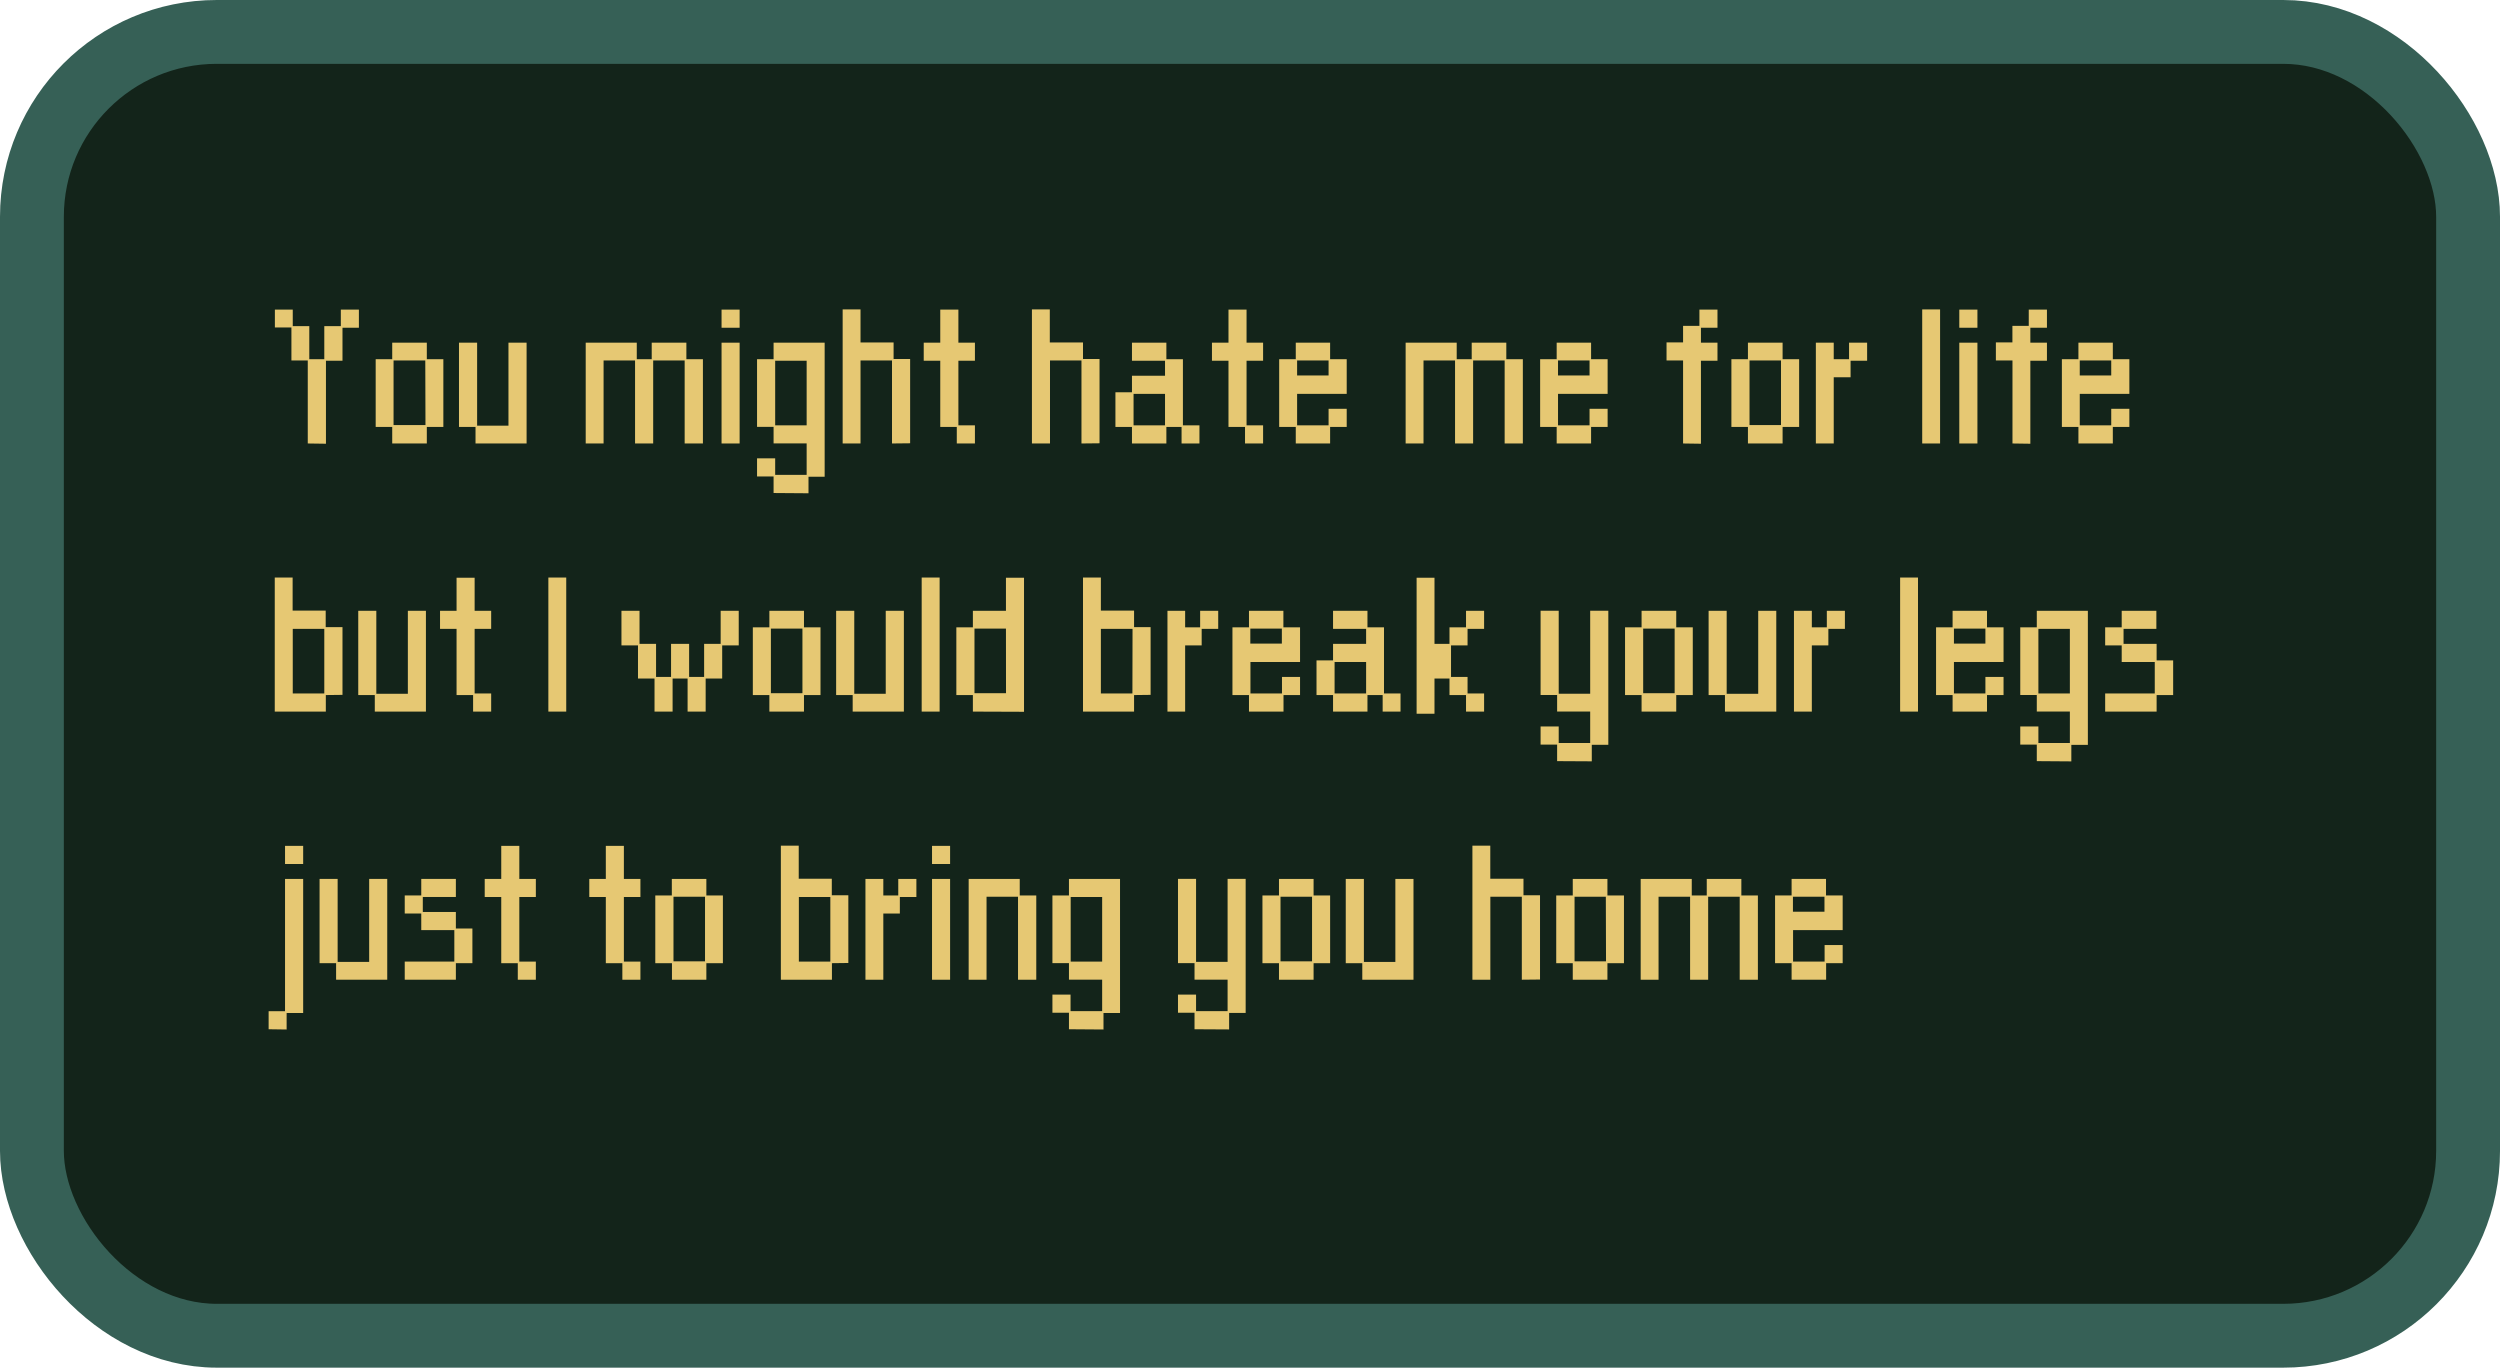 <svg id="red_dialogue" xmlns="http://www.w3.org/2000/svg" viewBox="0 0 391.62 214.24"><rect x="5" y="5" width="381.62" height="204.24" rx="28.96" fill="#13241a" stroke="#366056" stroke-miterlimit="10" stroke-width="10"/><g id="red_win"><path d="M217.56,689.67v-13H215v-5.17h-2.59V668.7h2.8v2.59h2.59v5.18h2.35v-5.18h2.59V668.7h2.83v2.84H223v5.17h-2.59v13Z" transform="translate(-169.35 -620.2)" fill="#e6c873"/><path d="M230.79,689.67v-2.59H228.2V676.47h2.59v-2.59h5.42v2.59h2.59v10.61h-2.59v2.59Zm5.18-13H231v10.12H236Z" transform="translate(-169.35 -620.2)" fill="#e6c873"/><path d="M243.84,689.67v-2.59h-2.59v-13.2h2.84v13H249v-13h2.84v15.79Z" transform="translate(-169.35 -620.2)" fill="#e6c873"/><path d="M276.6,689.67v-13h-4.93v13h-2.84v-13H263.9v13h-2.8V673.88h8v2.59h2.34v-2.59h5.43v2.59h2.59v13.2Z" transform="translate(-169.35 -620.2)" fill="#e6c873"/><path d="M282.38,671.54V668.7h2.83v2.84Zm0,18.13V673.88h2.83v15.79Z" transform="translate(-169.35 -620.2)" fill="#e6c873"/><path d="M290.53,697.43v-2.59h-2.59V692h2.84v2.59h4.93v-4.93h-5.18v-2.59h-2.59V676.47h2.59v-2.59h8v21H296v2.59Zm5.18-20.72h-4.93v10.12h4.93Z" transform="translate(-169.35 -620.2)" fill="#e6c873"/><path d="M309.08,689.67v-13h-4.93v13h-2.8v-21h2.8v5.18h5.18v2.59h2.59v13.2Z" transform="translate(-169.35 -620.2)" fill="#e6c873"/><path d="M319.23,689.67v-2.59h-2.59V676.71h-2.59v-2.83h2.59V668.7h2.84v5.18h2.59v2.83h-2.59v10.12h2.59v2.84Z" transform="translate(-169.35 -620.2)" fill="#e6c873"/><path d="M338.76,689.67v-13h-4.93v13H331v-21h2.8v5.18H339v2.59h2.59v13.2Z" transform="translate(-169.35 -620.2)" fill="#e6c873"/><path d="M354.44,689.67v-2.59h-2.38v2.59h-5.39v-2.59h-2.59v-5.43h2.59v-2.59h5.18v-2.35h-5.18v-2.83h5.39v2.59h2.59v10.36h2.59v2.84Zm-2.59-7.77h-4.93v4.93h4.93Z" transform="translate(-169.35 -620.2)" fill="#e6c873"/><path d="M364.38,689.67v-2.59h-2.59V676.71H359.2v-2.83h2.59V668.7h2.83v5.18h2.59v2.83h-2.59v10.12h2.59v2.84Z" transform="translate(-169.35 -620.2)" fill="#e6c873"/><path d="M372.33,689.67v-2.59h-2.6V676.47h2.6v-2.59h5.38v2.59h2.6v5.43h-7.77v4.93h4.93v-2.59h2.84v2.84h-2.6v2.59Zm5.14-13h-4.93v2.35h4.93Z" transform="translate(-169.35 -620.2)" fill="#e6c873"/><path d="M405.05,689.67v-13h-4.94v13h-2.83v-13h-4.94v13h-2.8V673.88h8v2.59h2.35v-2.59h5.42v2.59h2.59v13.2Z" transform="translate(-169.35 -620.2)" fill="#e6c873"/><path d="M413.2,689.67v-2.59h-2.59V676.47h2.59v-2.59h5.39v2.59h2.59v5.43h-7.77v4.93h4.94v-2.59h2.83v2.84h-2.59v2.59Zm5.15-13h-4.94v2.35h4.94Z" transform="translate(-169.35 -620.2)" fill="#e6c873"/><path d="M433,689.67v-13h-2.59v-2.83H433v-2.59h2.56V668.7h2.83v2.84h-2.59v2.34h2.59v2.83h-2.59v13Z" transform="translate(-169.35 -620.2)" fill="#e6c873"/><path d="M443.16,689.67v-2.59h-2.59V676.47h2.59v-2.59h5.43v2.59h2.59v10.61h-2.59v2.59Zm5.18-13h-4.93v10.12h4.93Z" transform="translate(-169.35 -620.2)" fill="#e6c873"/><path d="M453.8,689.67V673.88h2.8v2.59H459v-2.59h2.83v2.83h-2.59v2.59H456.6v10.37Z" transform="translate(-169.35 -620.2)" fill="#e6c873"/><path d="M470.46,689.67v-21h2.8v21Z" transform="translate(-169.35 -620.2)" fill="#e6c873"/><path d="M476.27,671.54V668.7h2.84v2.84Zm0,18.13V673.88h2.84v15.79Z" transform="translate(-169.35 -620.2)" fill="#e6c873"/><path d="M484.6,689.67v-13H482v-2.83h2.59v-2.59h2.56V668.7H490v2.84H487.4v2.34H490v2.83H487.4v13Z" transform="translate(-169.35 -620.2)" fill="#e6c873"/><path d="M494.93,689.67v-2.59h-2.59V676.47h2.59v-2.59h5.39v2.59h2.59v5.43h-7.77v4.93h4.93v-2.59h2.84v2.84h-2.59v2.59Zm5.14-13h-4.93v2.35h4.93Z" transform="translate(-169.35 -620.2)" fill="#e6c873"/><path d="M220.39,729.08v2.59h-8v-21h2.8v5.18h5.18v2.59H223v10.61Zm-.24-10.37h-4.94v10.12h4.94Z" transform="translate(-169.35 -620.2)" fill="#e6c873"/><path d="M228.06,731.67v-2.59h-2.59v-13.2h2.83v13h4.94v-13h2.83v15.79Z" transform="translate(-169.35 -620.2)" fill="#e6c873"/><path d="M243.46,731.67v-2.59h-2.59V718.71h-2.59v-2.83h2.59V710.7h2.83v5.18h2.59v2.83H243.7v10.12h2.59v2.84Z" transform="translate(-169.35 -620.2)" fill="#e6c873"/><path d="M255.25,731.67v-21h2.8v21Z" transform="translate(-169.35 -620.2)" fill="#e6c873"/><path d="M277.06,731.67v-5.18h-2.35v5.18h-2.83v-5.18h-2.59V721.3H266.7v-5.42h2.83v5.18h2.59v5.18h2.35v-5.18h2.83v5.18h2.35v-5.18h2.59v-5.18h2.83v5.42h-2.59v5.19h-2.59v5.18Z" transform="translate(-169.35 -620.2)" fill="#e6c873"/><path d="M289.87,731.67v-2.59h-2.59V718.47h2.59v-2.59h5.42v2.59h2.59v10.61h-2.59v2.59Zm5.18-13h-4.94v10.12h4.94Z" transform="translate(-169.35 -620.2)" fill="#e6c873"/><path d="M302.92,731.67v-2.59h-2.59v-13.2h2.84v13h4.93v-13h2.84v15.79Z" transform="translate(-169.35 -620.2)" fill="#e6c873"/><path d="M313.73,731.67v-21h2.81v21Z" transform="translate(-169.35 -620.2)" fill="#e6c873"/><path d="M321.75,731.67v-2.59h-2.59V718.47h2.59v-2.59h5.18V710.7h2.83v21Zm5.18-13H322v10.12h4.94Z" transform="translate(-169.35 -620.2)" fill="#e6c873"/><path d="M347,729.08v2.59h-8v-21h2.8v5.18H347v2.59h2.59v10.61Zm-.24-10.37H341.8v10.12h4.94Z" transform="translate(-169.35 -620.2)" fill="#e6c873"/><path d="M352.23,731.67V715.88H355v2.59h2.35v-2.59h2.83v2.83h-2.59v2.59H355v10.37Z" transform="translate(-169.35 -620.2)" fill="#e6c873"/><path d="M365,731.67v-2.59h-2.59V718.47H365v-2.59h5.39v2.59H373v5.43h-7.77v4.93h4.94v-2.59H373v2.84h-2.59v2.59Zm5.15-13h-4.94v2.35h4.94Z" transform="translate(-169.35 -620.2)" fill="#e6c873"/><path d="M385.94,731.67v-2.59h-2.38v2.59h-5.39v-2.59h-2.59v-5.43h2.59v-2.59h5.18v-2.35h-5.18v-2.83h5.39v2.59h2.59v10.36h2.59v2.84Zm-2.59-7.77h-4.94v4.93h4.94Z" transform="translate(-169.35 -620.2)" fill="#e6c873"/><path d="M399,731.67v-2.59h-2.59v-2.59h-2.35V732h-2.8V710.7h2.8v10.36h2.35v-2.59H399v-2.59h2.83v2.83h-2.59v2.59h-2.59v4.94h2.59v2.59h2.59v2.84Z" transform="translate(-169.35 -620.2)" fill="#e6c873"/><path d="M413.27,739.43v-2.59h-2.59V734h2.84v2.59h4.93v-4.93h-5.18v-2.59h-2.59v-13.2h2.84v13h4.93v-13h2.84v21H418.7v2.59Z" transform="translate(-169.35 -620.2)" fill="#e6c873"/><path d="M426.5,731.67v-2.59h-2.59V718.47h2.59v-2.59h5.43v2.59h2.59v10.61h-2.59v2.59Zm5.18-13h-4.93v10.12h4.93Z" transform="translate(-169.35 -620.2)" fill="#e6c873"/><path d="M439.56,731.67v-2.59H437v-13.2h2.83v13h4.94v-13h2.83v15.79Z" transform="translate(-169.35 -620.2)" fill="#e6c873"/><path d="M450.37,731.67V715.88h2.8v2.59h2.35v-2.59h2.83v2.83h-2.59v2.59h-2.59v10.37Z" transform="translate(-169.35 -620.2)" fill="#e6c873"/><path d="M467,731.67v-21h2.8v21Z" transform="translate(-169.35 -620.2)" fill="#e6c873"/><path d="M475.22,731.67v-2.59h-2.59V718.47h2.59v-2.59h5.39v2.59h2.59v5.43h-7.77v4.93h4.93v-2.59h2.84v2.84h-2.59v2.59Zm5.14-13h-4.93v2.35h4.93Z" transform="translate(-169.35 -620.2)" fill="#e6c873"/><path d="M488.41,739.43v-2.59h-2.59V734h2.84v2.59h4.93v-4.93h-5.18v-2.59h-2.59V718.47h2.59v-2.59h8v21h-2.59v2.59Zm5.18-20.72h-4.93v10.12h4.93Z" transform="translate(-169.35 -620.2)" fill="#e6c873"/><path d="M499.12,731.67v-2.84h7.77V723.9h-5.18v-2.6h-2.59v-2.83h2.59v-2.59h5.43v2.83H502v2.35h5.18v2.59h2.59v5.43h-2.59v2.59Z" transform="translate(-169.35 -620.2)" fill="#e6c873"/><path d="M211.43,781.43V778.6H214V757.88h2.84v21h-2.59v2.59ZM214,755.54V752.7h2.84v2.84Z" transform="translate(-169.35 -620.2)" fill="#e6c873"/><path d="M222,773.67v-2.59h-2.59v-13.2h2.83v13h4.94v-13h2.83v15.79Z" transform="translate(-169.35 -620.2)" fill="#e6c873"/><path d="M232.75,773.67v-2.84h7.77V765.9h-5.18v-2.6h-2.59v-2.83h2.59v-2.59h5.42v2.83h-5.18v2.35h5.18v2.59h2.59v5.43h-2.59v2.59Z" transform="translate(-169.35 -620.2)" fill="#e6c873"/><path d="M250.46,773.67v-2.59h-2.59V760.71h-2.59v-2.83h2.59V752.7h2.83v5.18h2.59v2.83H250.7v10.12h2.59v2.84Z" transform="translate(-169.35 -620.2)" fill="#e6c873"/><path d="M266.84,773.67v-2.59h-2.59V760.71h-2.59v-2.83h2.59V752.7h2.83v5.18h2.59v2.83h-2.59v10.12h2.59v2.84Z" transform="translate(-169.35 -620.2)" fill="#e6c873"/><path d="M274.61,773.67v-2.59H272V760.47h2.59v-2.59H280v2.59h2.59v10.61H280v2.59Zm5.18-13h-4.94v10.12h4.94Z" transform="translate(-169.35 -620.2)" fill="#e6c873"/><path d="M299.67,771.08v2.59h-8v-21h2.8v5.18h5.18v2.59h2.59v10.61Zm-.25-10.37h-4.93v10.12h4.93Z" transform="translate(-169.35 -620.2)" fill="#e6c873"/><path d="M304.92,773.67V757.88h2.8v2.59h2.34v-2.59h2.84v2.83h-2.59v2.59h-2.59v10.37Z" transform="translate(-169.35 -620.2)" fill="#e6c873"/><path d="M315.35,755.54V752.7h2.83v2.84Zm0,18.13V757.88h2.83v15.79Z" transform="translate(-169.35 -620.2)" fill="#e6c873"/><path d="M328.82,773.67v-13h-4.93v13h-2.8V757.88h8v2.59h2.59v13.2Z" transform="translate(-169.35 -620.2)" fill="#e6c873"/><path d="M336.8,781.43v-2.59h-2.59V776h2.84v2.59H342v-4.93H336.8v-2.59h-2.59V760.47h2.59v-2.59h8v21h-2.59v2.59ZM342,760.71h-4.93v10.12H342Z" transform="translate(-169.35 -620.2)" fill="#e6c873"/><path d="M356.47,781.43v-2.59h-2.59V776h2.83v2.59h4.94v-4.93h-5.18v-2.59h-2.59v-13.2h2.83v13h4.94v-13h2.83v21h-2.59v2.59Z" transform="translate(-169.35 -620.2)" fill="#e6c873"/><path d="M369.7,773.67v-2.59h-2.59V760.47h2.59v-2.59h5.42v2.59h2.59v10.61h-2.59v2.59Zm5.18-13h-4.94v10.12h4.94Z" transform="translate(-169.35 -620.2)" fill="#e6c873"/><path d="M382.75,773.67v-2.59h-2.59v-13.2H383v13h4.93v-13h2.84v15.79Z" transform="translate(-169.35 -620.2)" fill="#e6c873"/><path d="M407.74,773.67v-13h-4.93v13H400v-21h2.8v5.18H408v2.59h2.59v13.2Z" transform="translate(-169.35 -620.2)" fill="#e6c873"/><path d="M415.72,773.67v-2.59h-2.59V760.47h2.59v-2.59h5.43v2.59h2.59v10.61h-2.59v2.59Zm5.18-13H416v10.12h4.93Z" transform="translate(-169.35 -620.2)" fill="#e6c873"/><path d="M441.87,773.67v-13h-4.94v13H434.1v-13h-4.94v13h-2.8V757.88h8v2.59h2.35v-2.59h5.42v2.59h2.59v13.2Z" transform="translate(-169.35 -620.2)" fill="#e6c873"/><path d="M450,773.67v-2.59h-2.59V760.47H450v-2.59h5.39v2.59H458v5.43h-7.77v4.93h4.94v-2.59H458v2.84h-2.59v2.59Zm5.15-13h-4.94v2.35h4.94Z" transform="translate(-169.35 -620.2)" fill="#e6c873"/></g></svg>
